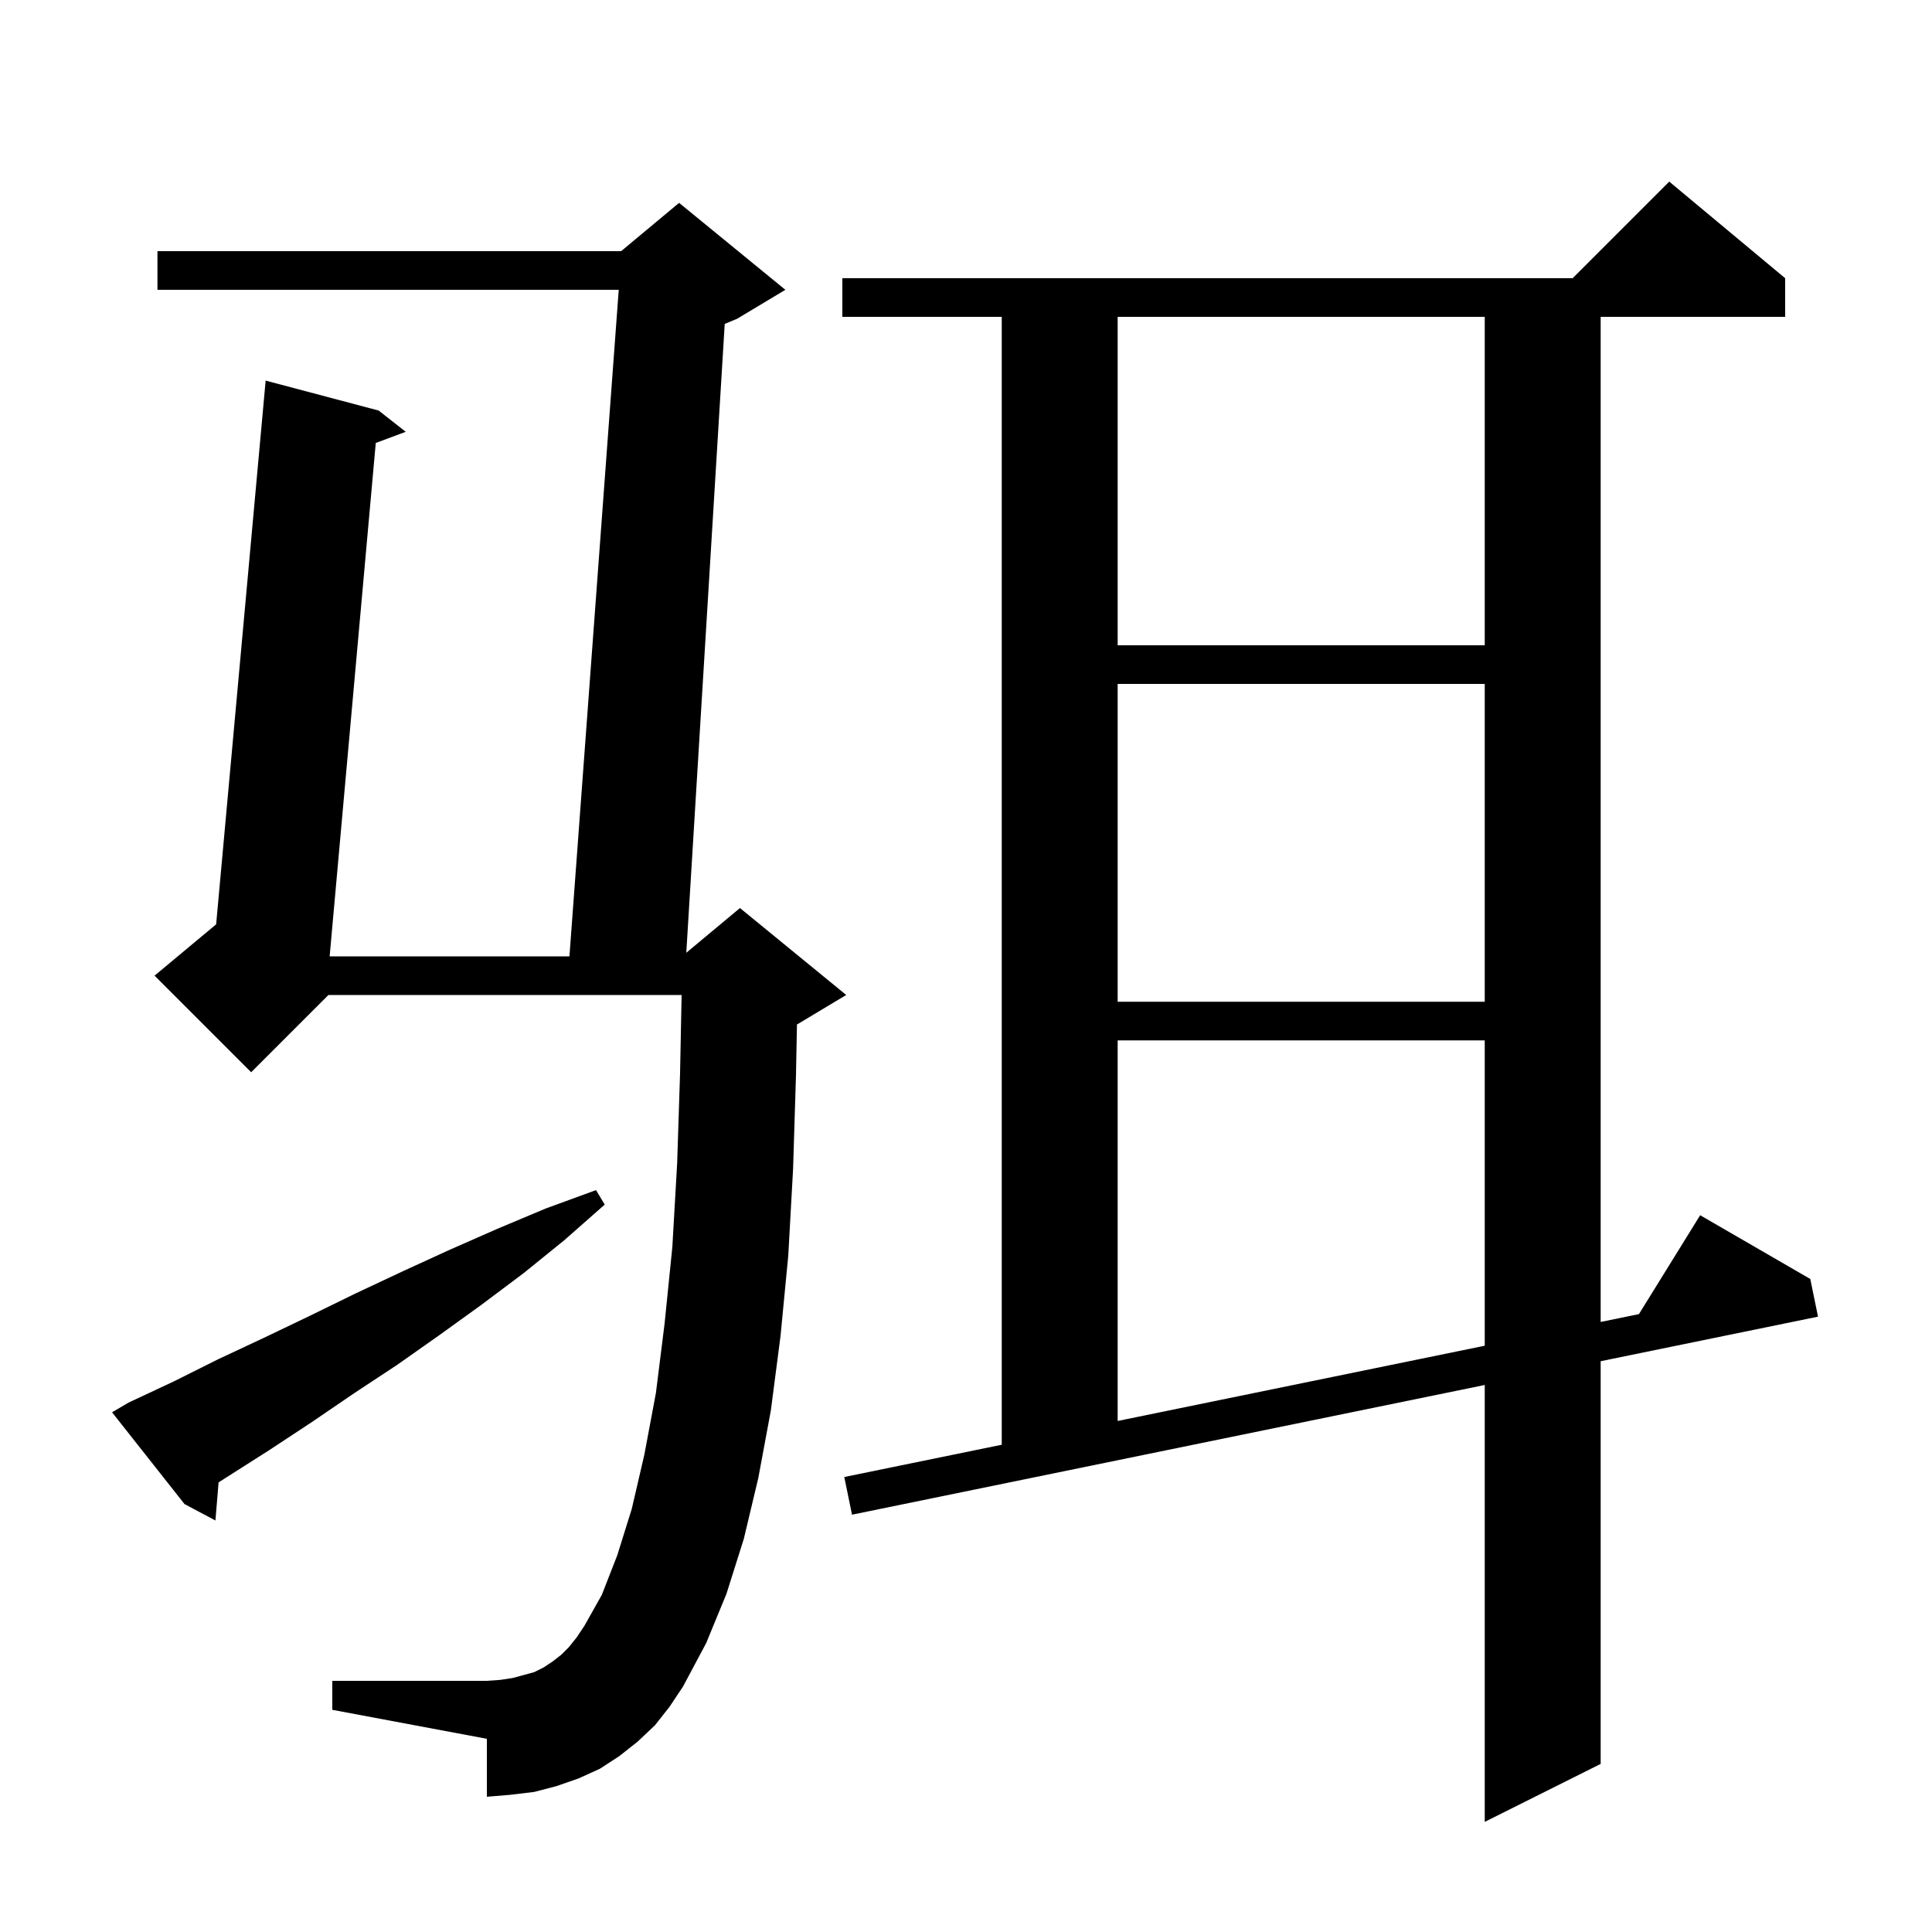 <svg xmlns="http://www.w3.org/2000/svg" xmlns:xlink="http://www.w3.org/1999/xlink" version="1.1" baseProfile="full" viewBox="0 0 200 200" width="200" height="200">
<g fill="black">
<path d="M 184.8 28.8 L 184.8 32.8 L 165.7 32.8 L 165.7 136.848 L 169.663 136.036 L 176.0 125.8 L 187.4 132.4 L 188.2 136.3 L 165.7 140.912 L 165.7 182.6 L 153.7 188.6 L 153.7 143.373 L 88.2 156.8 L 87.4 152.9 L 103.7 149.559 L 103.7 32.8 L 87.2 32.8 L 87.2 28.8 L 162.8 28.8 L 172.8 18.8 Z M 67.8 178.6 L 66.0 180.3 L 64.1 181.8 L 62.1 183.1 L 59.9 184.1 L 57.6 184.9 L 55.3 185.5 L 52.8 185.8 L 50.4 186.0 L 50.4 180.0 L 34.4 177.0 L 34.4 174.0 L 50.4 174.0 L 51.8 173.9 L 53.1 173.7 L 55.3 173.1 L 56.3 172.6 L 57.2 172.0 L 58.1 171.3 L 58.9 170.5 L 59.7 169.5 L 60.5 168.3 L 62.3 165.1 L 63.9 161.0 L 65.4 156.2 L 66.7 150.6 L 67.9 144.2 L 68.8 137.0 L 69.6 129.1 L 70.1 120.4 L 70.4 111.1 L 70.56 103.0 L 34.0 103.0 L 26.0 111.0 L 16.0 101.0 L 22.375 95.687 L 27.5 39.4 L 39.2 42.5 L 42.0 44.7 L 38.899 45.855 L 34.125 99.0 L 58.948 99.0 L 64.052 30.0 L 16.3 30.0 L 16.3 26.0 L 64.3 26.0 L 70.3 21.0 L 81.3 30.0 L 76.3 33.0 L 75.023 33.532 L 71.045 98.629 L 76.6 94.0 L 87.6 103.0 L 82.6 106.0 L 82.502 106.041 L 82.4 111.3 L 82.1 121.0 L 81.6 130.0 L 80.8 138.3 L 79.8 146.0 L 78.5 153.0 L 77.0 159.3 L 75.2 165.0 L 73.1 170.1 L 70.7 174.6 L 69.3 176.7 Z M 13.3 145.2 L 18.0 143.0 L 22.6 140.7 L 27.3 138.5 L 32.1 136.2 L 36.8 133.9 L 41.7 131.6 L 46.5 129.4 L 51.5 127.2 L 56.5 125.1 L 61.7 123.2 L 62.6 124.7 L 58.4 128.4 L 54.2 131.8 L 49.8 135.1 L 45.5 138.2 L 41.1 141.3 L 36.7 144.2 L 32.3 147.2 L 27.9 150.1 L 22.629 153.454 L 22.3 157.4 L 19.1 155.7 L 11.6 146.2 Z M 115.7 107.7 L 115.7 147.098 L 153.7 139.309 L 153.7 107.7 Z M 115.7 70.8 L 115.7 103.7 L 153.7 103.7 L 153.7 70.8 Z M 115.7 32.8 L 115.7 66.8 L 153.7 66.8 L 153.7 32.8 Z " />
</g>
</svg>
